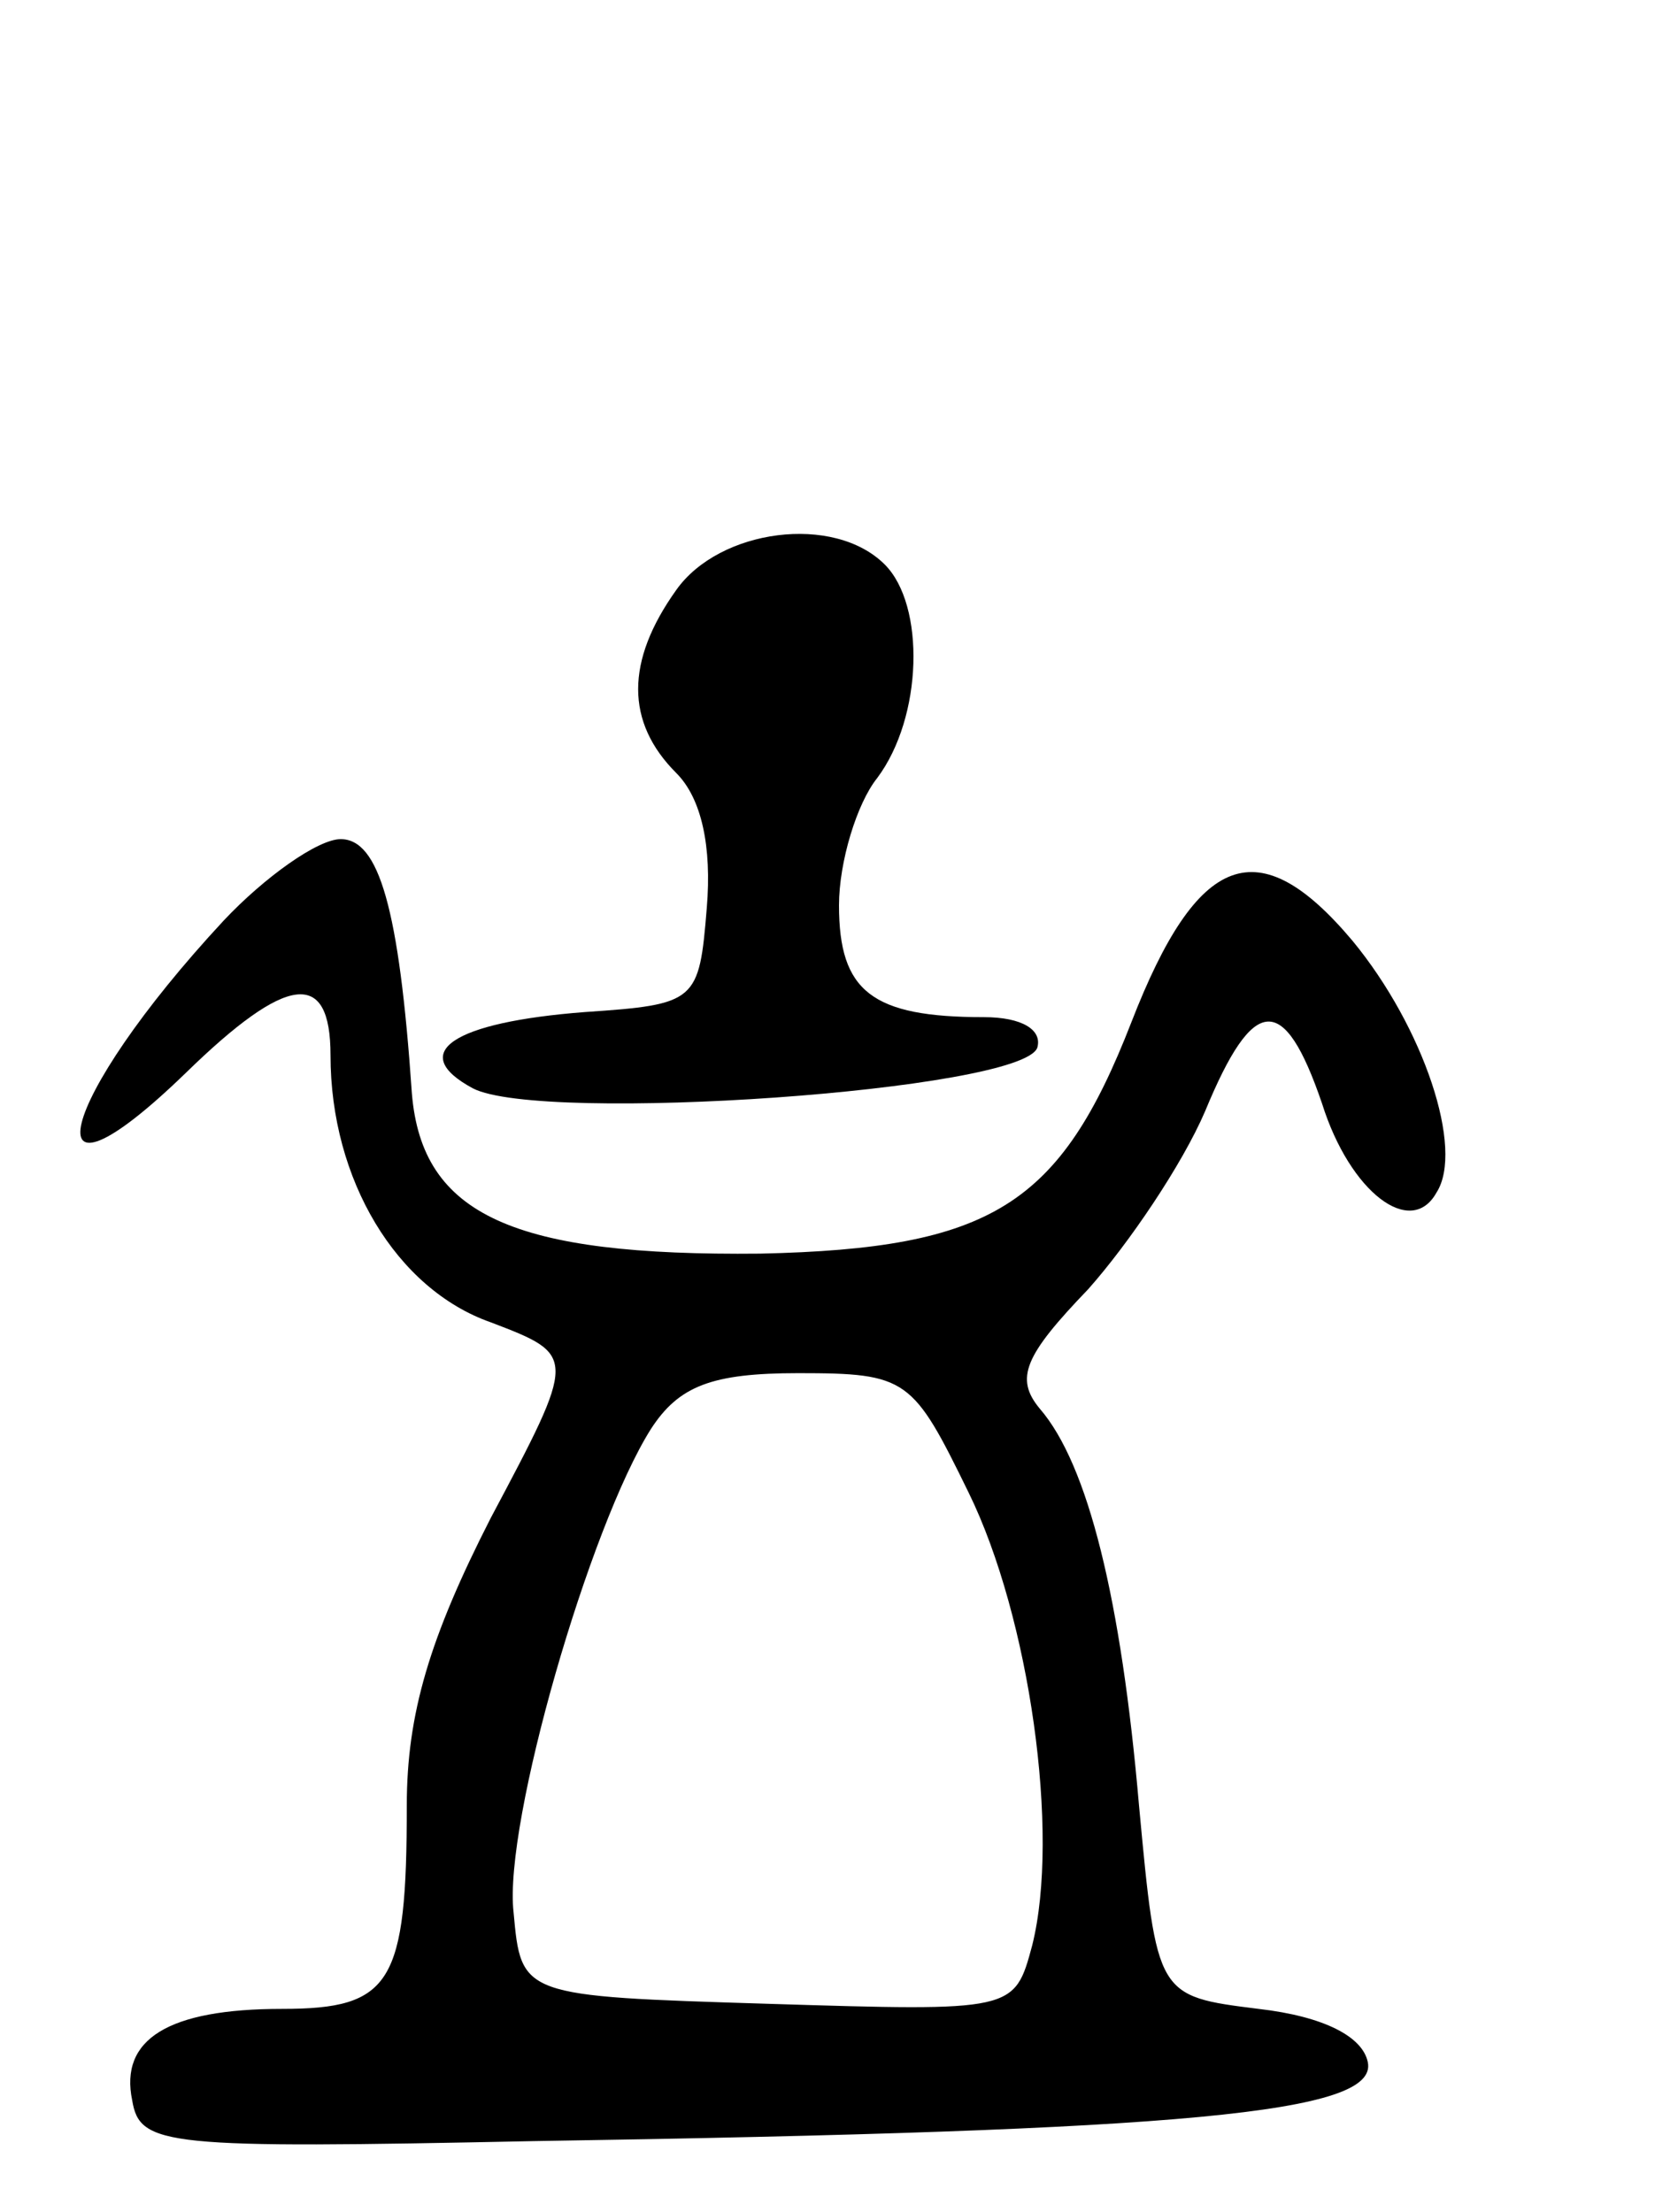 <svg version="1.0" xmlns="http://www.w3.org/2000/svg"
 width="66pt" height="87pt" viewBox="0 0 66 87"
 preserveAspectRatio="xMidYMid meet">
<g transform="translate(0,87) scale(0.1,-0.1)"
fill="#000000" stroke="none">
<path d="M266 638 c-20 -28 -20 -52 0 -72 10 -10 14 -29 12 -53 -3 -37 -4 -38
-48 -41 -52 -4 -70 -16 -44 -30 27 -14 216 -1 222 16 2 7 -6 12 -21 12 -44 0
-57 10 -57 44 0 17 7 40 15 50 18 24 19 68 3 84 -20 20 -65 14 -82 -10z"/>
<path d="M88 508 c-66 -71 -78 -121 -15 -60 40 39 57 41 57 7 0 -49 26 -92 63
-105 34 -13 34 -13 0 -77 -24 -47 -33 -77 -33 -113 0 -70 -6 -80 -49 -80 -45
0 -64 -12 -59 -36 3 -18 13 -19 158 -16 257 4 332 11 328 31 -2 10 -17 18 -43
21 -40 5 -40 5 -47 80 -7 81 -20 134 -39 156 -10 12 -6 21 19 47 16 18 37 49
46 70 19 46 31 47 46 3 11 -35 35 -53 45 -35 11 17 -5 65 -33 99 -37 44 -61
35 -87 -32 -28 -72 -55 -89 -146 -91 -97 -1 -133 15 -137 63 -5 73 -13 100
-28 100 -9 0 -30 -15 -46 -32z m293 -225 c24 -49 36 -134 25 -178 -7 -26 -7
-26 -104 -23 -97 3 -97 3 -100 36 -4 35 30 152 54 190 11 17 24 22 58 22 43 0
45 -2 67 -47z"/>
</g>
</svg>
